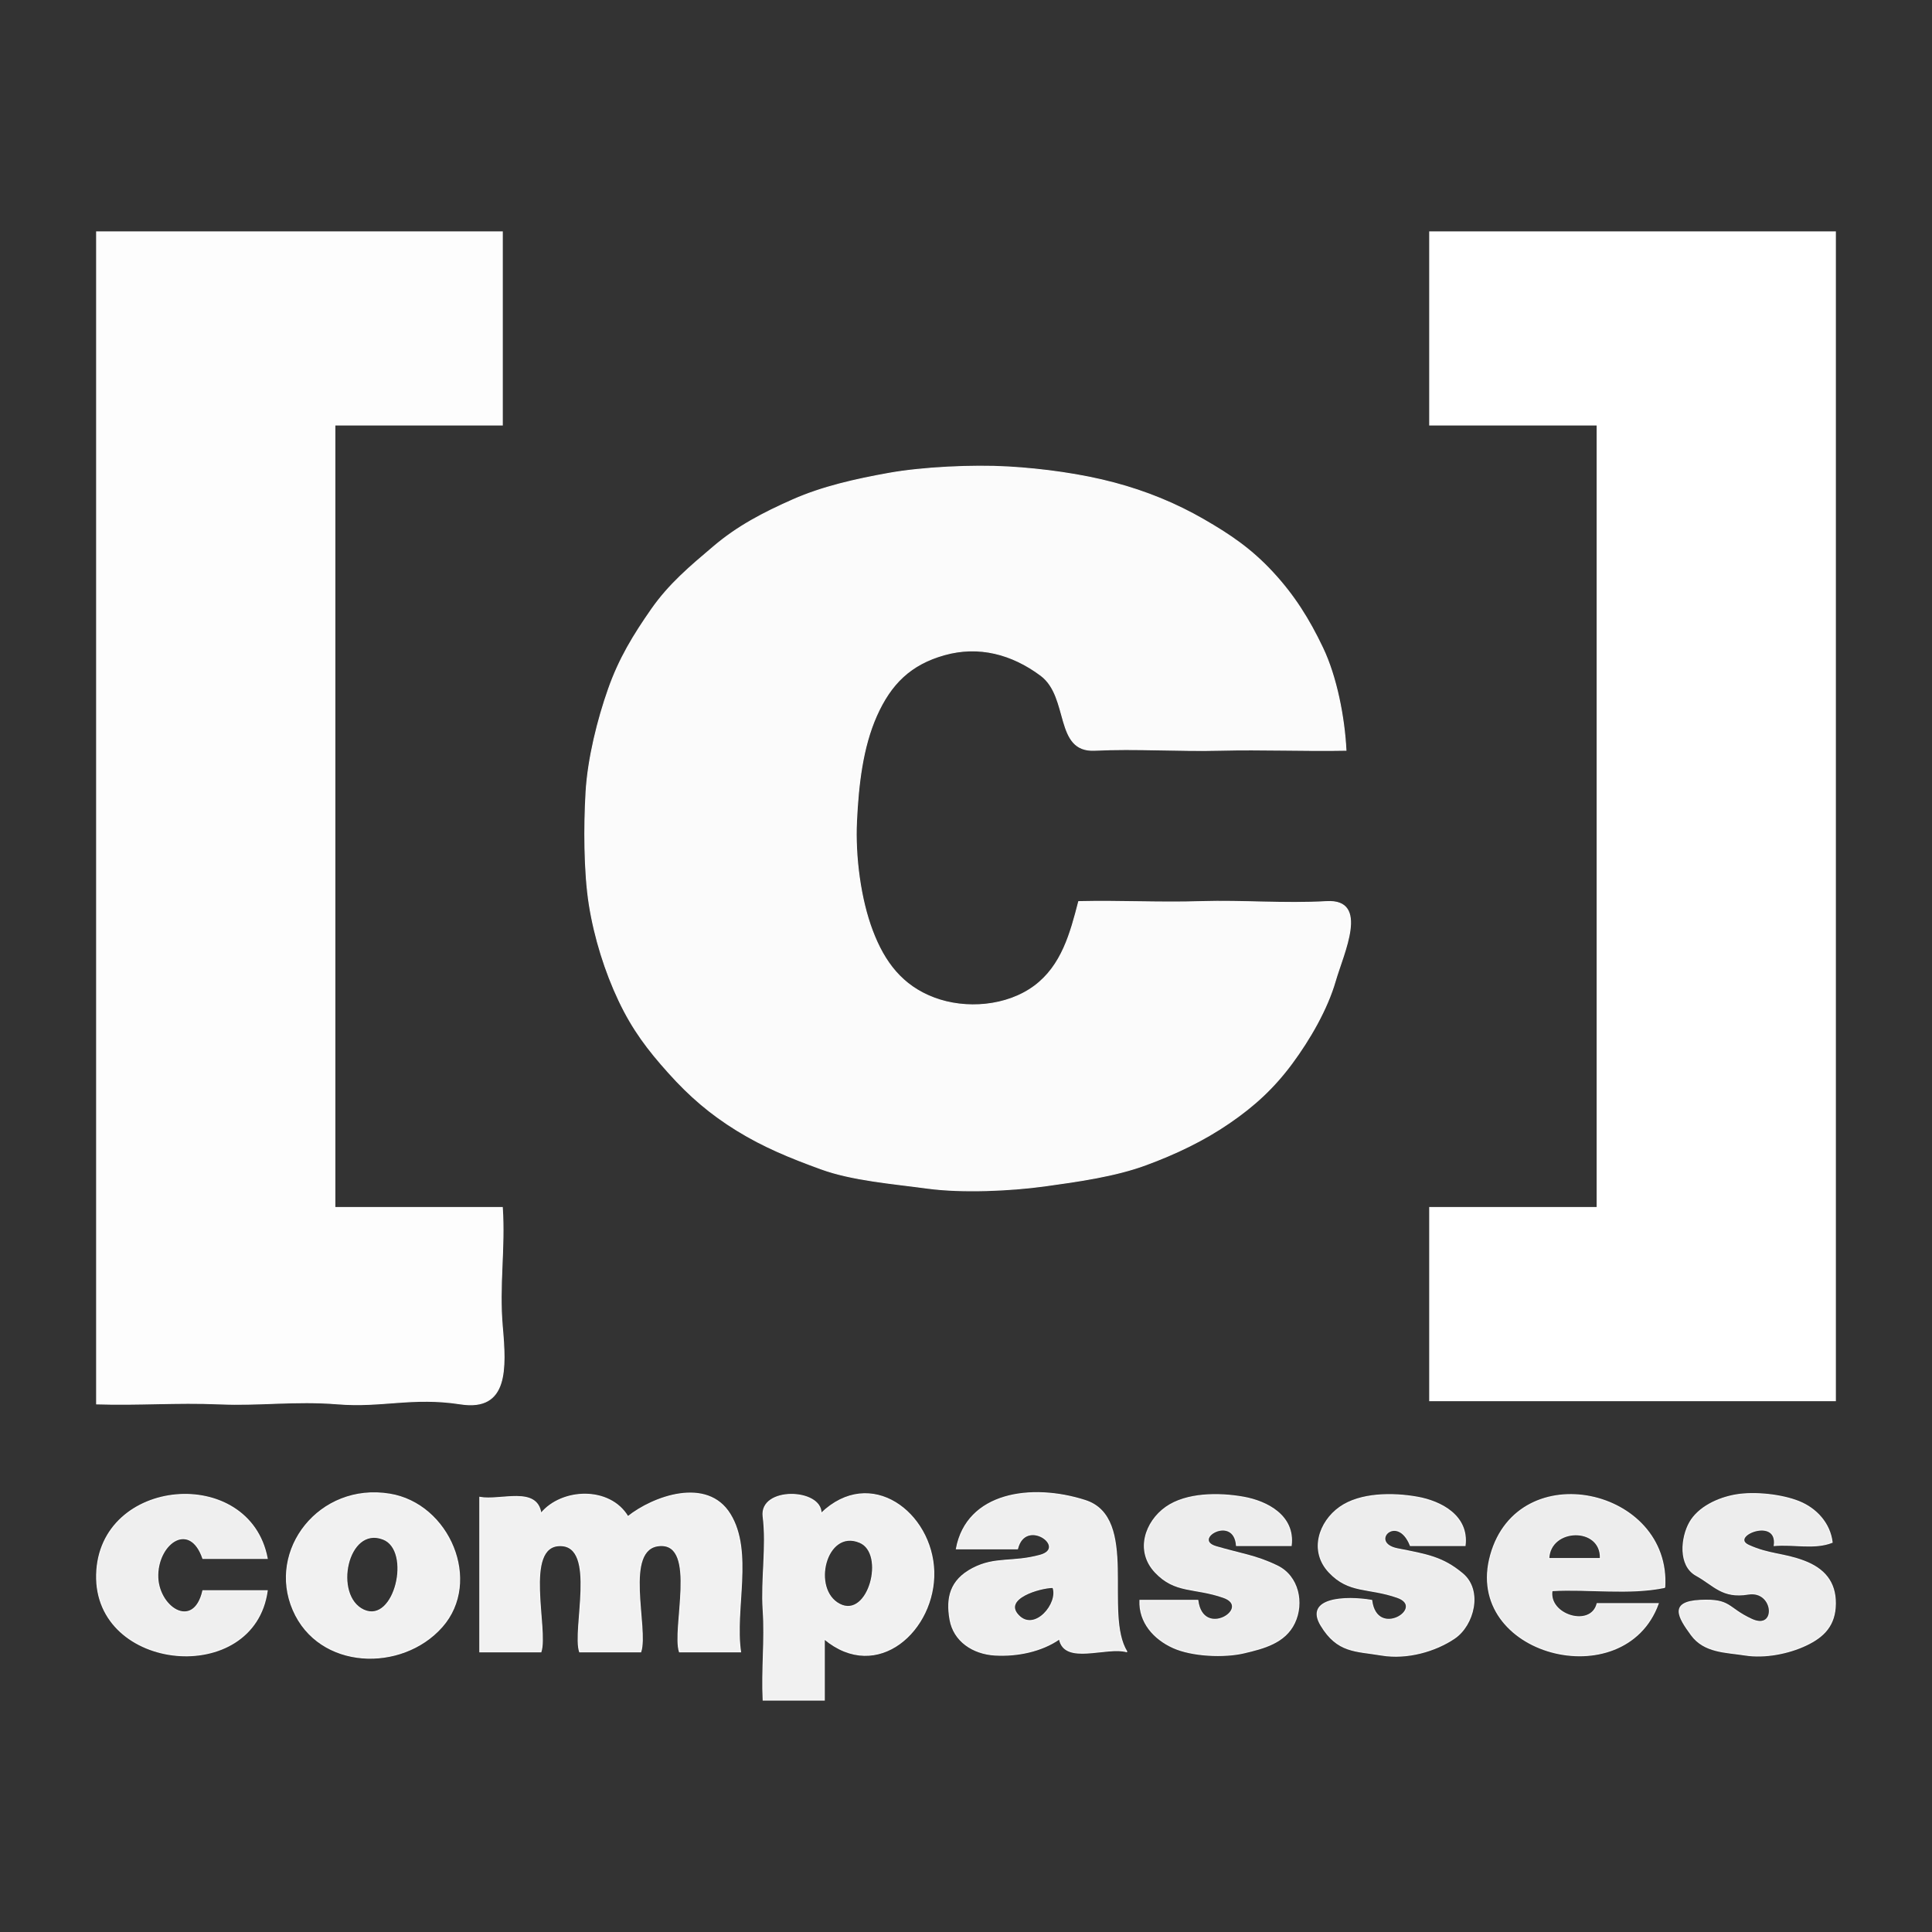 <svg xmlns="http://www.w3.org/2000/svg" xmlns:v="https://svgstorm.com"
viewBox = "0 0 600 600"
width="600"
height="600">
<rect x="0" y="0" width="600" height="600" fill="#333333" stroke="none"/>
<g fill="None" fill-opacity="0.0" stroke="#000000" stroke-opacity="0.00" stroke-width="0.3"><path d="
M 0.00 600.00 
L 600.00 600.00
L 600.00 0.00
L 0.00 0.00
L 0.00 600.00
M 156.00 72.00 
C 156.00 92.00 156.00 112.00 156.00 132.00
C 138.67 132.00 121.33 132.00 104.00 132.00
C 104.00 213.00 104.00 294.00 104.00 375.00
C 121.33 375.00 138.67 375.00 156.00 375.00
C 156.86 387.82 154.86 399.02 156.00 412.00 C 157.14 424.98 157.84 438.30 143.00 436.00 C 128.16 433.70 118.63 437.10 105.00 436.00 C 91.37 434.90 81.10 436.56 68.00 436.00 C 54.90 435.44 42.99 436.42 30.00 436.00
C 30.00 314.67 30.00 193.33 30.00 72.00
C 72.00 72.00 114.00 72.00 156.00 72.00
M 570.00 72.00 
C 570.00 193.00 570.00 314.00 570.00 435.00
C 528.00 435.00 486.00 435.00 444.00 435.00
C 444.00 415.00 444.00 395.00 444.00 375.00
C 461.33 375.00 478.67 375.00 496.00 375.00
C 496.00 294.00 496.00 213.00 496.00 132.00
C 478.67 132.00 461.33 132.00 444.00 132.00
C 444.00 112.00 444.00 92.00 444.00 72.00
C 486.00 72.00 528.00 72.00 570.00 72.00
M 418.00 233.00 
C 405.18 233.25 391.76 232.67 379.00 233.00 C 366.24 233.33 352.55 232.37 340.00 233.00 C 327.45 233.63 332.26 216.49 323.25 209.75 C 314.23 203.02 303.92 200.37 293.33 203.33 C 282.74 206.29 276.64 212.37 272.23 222.23 C 267.82 232.09 266.53 243.91 266.00 255.00 C 265.47 266.09 267.22 279.30 270.93 289.07 C 274.63 298.85 280.18 306.19 290.08 309.92 C 299.97 313.65 312.71 312.58 321.25 306.25 C 329.78 299.91 332.47 289.81 335.00 280.00
C 347.96 279.70 359.94 280.40 373.00 280.00 C 386.06 279.60 398.72 280.76 412.00 280.00 C 425.28 279.24 417.20 295.96 414.68 304.68 C 412.16 313.40 406.77 322.74 401.23 330.23 C 395.69 337.72 389.65 343.35 381.75 348.75 C 373.86 354.16 365.23 358.30 355.78 361.78 C 346.32 365.26 334.93 366.87 324.33 368.33 C 313.73 369.78 298.76 370.46 288.00 369.00 C 277.24 367.54 264.65 366.55 254.98 363.02 C 245.30 359.50 237.19 356.17 228.92 351.08 C 220.66 345.99 214.28 340.51 207.75 333.25 C 201.22 325.99 196.49 319.76 192.23 310.77 C 187.97 301.79 184.66 291.28 183.02 280.98 C 181.39 270.67 181.39 256.45 182.00 246.00 C 182.61 235.55 185.64 223.44 188.98 213.98 C 192.31 204.52 196.76 197.25 202.30 189.30 C 207.84 181.36 214.29 175.98 221.70 169.70 C 229.11 163.41 237.06 159.27 246.22 155.22 C 255.39 151.17 265.59 148.87 276.00 147.00 C 286.41 145.13 301.95 144.37 313.00 145.00 C 324.05 145.63 336.06 147.32 346.02 149.98 C 355.99 152.63 365.19 156.41 373.70 161.31 C 382.20 166.20 388.61 170.59 395.25 177.75 C 401.89 184.92 406.50 192.27 410.77 201.23 C 415.04 210.19 417.49 222.75 418.00 233.00
M 83.00 484.00 
C 76.33 484.00 69.67 484.00 63.00 484.00
C 59.02 472.38 49.28 479.02 49.00 489.00 C 48.73 498.98 60.12 506.61 63.00 494.00
C 69.67 494.00 76.33 494.00 83.00 494.00
C 78.90 523.94 29.27 519.30 30.00 489.00 C 30.73 458.70 77.50 454.88 83.00 484.00
M 121.00 464.00 
C 139.56 467.01 149.73 491.16 137.25 505.25 C 124.76 519.33 99.06 518.59 91.03 499.97 C 82.99 481.35 99.21 460.46 121.00 464.00
M 195.00 471.00 
C 202.75 464.81 219.58 458.57 226.75 470.25 C 233.92 481.92 228.05 499.69 230.00 513.00
C 223.67 513.00 217.33 513.00 211.00 513.00
C 208.67 505.88 216.62 479.38 205.00 480.00 C 193.38 480.62 201.43 505.69 199.00 513.00
C 192.67 513.00 186.33 513.00 180.00 513.00
C 177.70 506.12 185.46 480.05 173.99 480.01 C 162.52 479.97 170.27 506.16 168.00 513.00
C 161.67 513.00 155.33 513.00 149.00 513.00
C 149.00 497.00 149.00 481.00 149.00 465.00
C 155.43 466.19 166.74 461.47 168.00 470.00
C 174.44 462.18 189.37 461.58 195.00 471.00
M 256.00 509.00 
C 256.00 515.33 256.00 521.67 256.00 528.00
C 249.67 528.00 243.33 528.00 237.00 528.00
C 236.52 518.63 237.64 509.39 237.00 500.00 C 236.36 490.61 238.18 480.32 237.00 471.00 C 235.82 461.68 255.17 462.24 255.00 470.00
C 270.44 455.11 289.47 469.86 290.00 488.00 C 290.53 506.14 272.54 522.79 256.00 509.00
M 350.00 513.00 
C 343.64 511.15 330.61 517.18 329.00 509.00
C 323.43 512.87 315.87 514.40 309.00 514.00 C 302.13 513.60 296.20 509.65 295.03 502.98 C 293.85 496.30 295.05 490.75 302.08 487.08 C 309.11 483.42 314.33 485.36 323.00 483.00 C 331.68 480.64 318.46 471.10 316.00 481.00
C 309.67 481.00 303.33 481.00 297.00 481.00
C 300.25 463.48 320.30 460.62 337.02 465.98 C 353.75 471.34 342.54 501.14 350.00 513.00
M 401.00 480.00 
C 395.33 480.00 389.67 480.00 384.00 480.00
C 383.27 470.16 369.85 478.03 377.68 480.32 C 385.51 482.61 390.11 483.10 396.69 486.31 C 403.28 489.51 404.96 497.86 402.02 504.02 C 399.09 510.19 392.46 511.89 386.33 513.33 C 380.20 514.77 370.21 514.37 364.31 511.69 C 358.40 509.02 353.73 503.86 354.00 497.00
C 360.00 497.00 366.00 497.00 372.00 497.00
C 373.54 509.17 389.01 499.23 379.92 496.08 C 370.84 492.92 364.97 494.86 358.75 488.25 C 352.53 481.63 355.72 472.57 362.08 468.08 C 368.44 463.59 378.56 463.61 386.07 464.93 C 393.58 466.24 402.14 470.78 401.00 480.00
M 455.00 480.00 
C 449.33 480.00 443.67 480.00 438.00 480.00
C 433.94 469.71 424.87 479.16 434.02 480.98 C 443.18 482.79 448.03 483.54 454.25 488.75 C 460.46 493.97 457.65 504.74 451.75 508.75 C 445.86 512.77 436.99 515.35 429.00 514.00 C 421.01 512.65 415.39 513.33 410.23 504.77 C 405.07 496.21 417.91 495.61 426.00 497.00
C 427.54 509.17 443.01 499.23 433.92 496.08 C 424.84 492.92 418.97 494.86 412.75 488.25 C 406.53 481.63 409.72 472.57 416.08 468.08 C 422.44 463.59 432.56 463.61 440.07 464.93 C 447.58 466.24 456.14 470.78 455.00 480.00
M 517.00 493.00 
C 505.83 495.30 493.58 493.36 482.00 494.00
C 480.75 501.59 494.13 505.62 496.00 498.00
C 502.33 498.00 508.67 498.00 515.00 498.00
C 504.49 527.07 454.23 514.03 462.93 482.93 C 471.62 451.82 519.02 462.29 517.00 493.00
M 569.00 479.00 
C 563.49 481.19 556.93 479.43 551.00 480.00
C 552.31 470.82 536.77 477.05 543.09 479.92 C 549.40 482.79 553.97 482.41 560.22 484.78 C 566.48 487.14 570.05 491.24 570.00 498.00 C 569.95 504.76 566.41 508.32 560.92 510.92 C 555.44 513.53 548.03 514.95 542.00 514.00 C 535.97 513.05 529.28 513.25 525.25 507.75 C 521.22 502.25 518.31 497.47 528.00 497.00 C 537.69 496.53 536.26 499.34 544.08 502.92 C 551.89 506.51 551.02 493.75 542.93 495.07 C 534.83 496.40 532.31 492.31 526.75 489.25 C 521.20 486.18 522.09 477.47 524.77 472.77 C 527.45 468.08 533.51 465.17 539.22 464.22 C 544.93 463.27 553.30 464.14 558.69 466.31 C 564.09 468.47 568.32 473.11 569.00 479.00 Z"/>
</g>
<g fill="None" fill-opacity="0.0" stroke="#FFFFFF" stroke-opacity="0.99" stroke-width="0.3"><path d="
M 156.00 72.00 
C 114.00 72.00 72.00 72.00 30.00 72.00
C 30.00 193.33 30.00 314.67 30.00 436.00
C 42.99 436.42 54.90 435.44 68.00 436.00 C 81.10 436.56 91.37 434.90 105.00 436.00 C 118.63 437.10 128.16 433.70 143.00 436.00 C 157.84 438.30 157.14 424.98 156.00 412.00 C 154.86 399.02 156.86 387.82 156.00 375.00
C 138.67 375.00 121.33 375.00 104.00 375.00
C 104.00 294.00 104.00 213.00 104.00 132.00
C 121.33 132.00 138.67 132.00 156.00 132.00
C 156.00 112.00 156.00 92.00 156.00 72.00 Z"/>
</g>
<g fill="None" fill-opacity="0.0" stroke="#FFFFFF" stroke-opacity="1.00" stroke-width="0.3"><path d="
M 570.00 72.00 
C 528.00 72.00 486.00 72.00 444.00 72.00
C 444.00 92.00 444.00 112.00 444.00 132.00
C 461.33 132.00 478.67 132.00 496.00 132.00
C 496.00 213.00 496.00 294.00 496.00 375.00
C 478.67 375.00 461.33 375.00 444.00 375.00
C 444.00 395.00 444.00 415.00 444.00 435.00
C 486.00 435.00 528.00 435.00 570.00 435.00
C 570.00 314.00 570.00 193.00 570.00 72.00 Z"/>
</g>
<g fill="None" fill-opacity="0.0" stroke="#FFFFFF" stroke-opacity="0.98" stroke-width="0.3"><path d="
M 418.00 233.00 
C 417.49 222.75 415.04 210.19 410.77 201.23 C 406.50 192.27 401.89 184.92 395.25 177.75 C 388.61 170.59 382.20 166.20 373.70 161.31 C 365.19 156.41 355.99 152.63 346.02 149.98 C 336.06 147.32 324.05 145.63 313.00 145.00 C 301.95 144.37 286.41 145.13 276.00 147.00 C 265.59 148.87 255.39 151.17 246.22 155.22 C 237.06 159.27 229.11 163.41 221.70 169.70 C 214.29 175.98 207.84 181.36 202.30 189.30 C 196.76 197.25 192.31 204.52 188.98 213.98 C 185.64 223.44 182.61 235.55 182.00 246.00 C 181.39 256.45 181.39 270.67 183.02 280.98 C 184.66 291.28 187.97 301.79 192.23 310.77 C 196.49 319.76 201.22 325.99 207.75 333.25 C 214.28 340.51 220.66 345.99 228.92 351.08 C 237.19 356.17 245.30 359.50 254.98 363.02 C 264.65 366.55 277.24 367.54 288.00 369.00 C 298.76 370.46 313.73 369.78 324.33 368.33 C 334.93 366.87 346.32 365.26 355.78 361.78 C 365.23 358.30 373.86 354.16 381.75 348.75 C 389.65 343.35 395.69 337.72 401.23 330.23 C 406.77 322.74 412.16 313.40 414.68 304.68 C 417.20 295.96 425.28 279.24 412.00 280.00 C 398.72 280.76 386.06 279.60 373.00 280.00 C 359.94 280.40 347.96 279.70 335.00 280.00
C 332.47 289.81 329.78 299.91 321.25 306.25 C 312.71 312.58 299.97 313.65 290.08 309.92 C 280.18 306.19 274.63 298.85 270.93 289.07 C 267.22 279.30 265.47 266.09 266.00 255.00 C 266.53 243.91 267.82 232.09 272.23 222.23 C 276.64 212.37 282.74 206.29 293.33 203.33 C 303.92 200.37 314.23 203.02 323.25 209.75 C 332.26 216.49 327.45 233.63 340.00 233.00 C 352.55 232.37 366.24 233.33 379.00 233.00 C 391.76 232.67 405.18 233.25 418.00 233.00 Z"/>
</g>
<g fill="None" fill-opacity="0.0" stroke="#FFFFFF" stroke-opacity="0.92" stroke-width="0.3"><path d="
M 83.00 484.00 
C 77.50 454.88 30.73 458.70 30.00 489.00 C 29.27 519.30 78.90 523.94 83.00 494.00
C 76.33 494.00 69.67 494.00 63.00 494.00
C 60.12 506.61 48.73 498.98 49.00 489.00 C 49.28 479.02 59.02 472.38 63.00 484.00
C 69.67 484.00 76.33 484.00 83.00 484.00 Z"/>
</g>
<g fill="None" fill-opacity="0.0" stroke="#FFFFFF" stroke-opacity="0.93" stroke-width="0.3"><path d="
M 121.00 464.00 
C 99.21 460.46 82.99 481.35 91.03 499.97 C 99.06 518.59 124.76 519.33 137.25 505.25 C 149.73 491.16 139.56 467.01 121.00 464.00
M 119.00 478.00 
C 127.97 481.50 122.62 504.44 112.97 500.02 C 103.33 495.60 107.83 473.64 119.00 478.00 Z"/>
</g>
<g fill="None" fill-opacity="0.0" stroke="#FFFFFF" stroke-opacity="0.93" stroke-width="0.3"><path d="
M 195.00 471.00 
C 189.37 461.58 174.44 462.18 168.00 470.00
C 166.74 461.47 155.43 466.19 149.00 465.00
C 149.00 481.00 149.00 497.00 149.00 513.00
C 155.33 513.00 161.67 513.00 168.00 513.00
C 170.27 506.16 162.52 479.97 173.99 480.01 C 185.46 480.05 177.70 506.12 180.00 513.00
C 186.33 513.00 192.67 513.00 199.00 513.00
C 201.43 505.69 193.38 480.62 205.00 480.00 C 216.62 479.38 208.67 505.88 211.00 513.00
C 217.33 513.00 223.67 513.00 230.00 513.00
C 228.05 499.69 233.92 481.92 226.75 470.25 C 219.58 458.57 202.75 464.81 195.00 471.00 Z"/>
</g>
<g fill="None" fill-opacity="0.0" stroke="#FFFFFF" stroke-opacity="0.93" stroke-width="0.3"><path d="
M 256.00 509.00 
C 272.54 522.79 290.53 506.14 290.00 488.00 C 289.47 469.86 270.44 455.11 255.00 470.00
C 255.17 462.24 235.82 461.68 237.00 471.00 C 238.18 480.32 236.36 490.61 237.00 500.00 C 237.64 509.39 236.52 518.63 237.00 528.00
C 243.33 528.00 249.67 528.00 256.00 528.00
C 256.00 521.67 256.00 515.33 256.00 509.00
M 267.00 479.00 
C 275.13 482.42 269.74 502.82 260.78 498.22 C 251.81 493.62 256.49 474.58 267.00 479.00 Z"/>
</g>
<g fill="None" fill-opacity="0.0" stroke="#FFFFFF" stroke-opacity="0.92" stroke-width="0.3"><path d="
M 350.00 513.00 
C 342.54 501.14 353.75 471.34 337.02 465.98 C 320.30 460.62 300.25 463.48 297.00 481.00
C 303.33 481.00 309.67 481.00 316.00 481.00
C 318.46 471.10 331.68 480.64 323.00 483.00 C 314.33 485.36 309.11 483.42 302.08 487.08 C 295.05 490.75 293.85 496.30 295.03 502.98 C 296.20 509.65 302.13 513.60 309.00 514.00 C 315.87 514.40 323.43 512.87 329.00 509.00
C 330.61 517.18 343.64 511.15 350.00 513.00
M 327.00 493.00 
C 328.87 497.88 321.38 506.97 316.31 501.69 C 311.23 496.42 322.98 493.03 327.00 493.00 Z"/>
</g>
<g fill="None" fill-opacity="0.0" stroke="#FFFFFF" stroke-opacity="0.91" stroke-width="0.3"><path d="
M 401.00 480.00 
C 402.14 470.78 393.58 466.24 386.07 464.93 C 378.56 463.61 368.44 463.59 362.08 468.08 C 355.72 472.57 352.53 481.63 358.75 488.25 C 364.97 494.86 370.84 492.92 379.92 496.08 C 389.01 499.23 373.54 509.17 372.00 497.00
C 366.00 497.00 360.00 497.00 354.00 497.00
C 353.73 503.86 358.40 509.02 364.31 511.69 C 370.21 514.37 380.20 514.77 386.33 513.33 C 392.46 511.89 399.09 510.19 402.02 504.02 C 404.96 497.86 403.28 489.51 396.69 486.31 C 390.11 483.10 385.51 482.61 377.68 480.32 C 369.85 478.03 383.27 470.16 384.00 480.00
C 389.67 480.00 395.33 480.00 401.00 480.00 Z"/>
</g>
<g fill="None" fill-opacity="0.0" stroke="#FFFFFF" stroke-opacity="0.91" stroke-width="0.3"><path d="
M 455.00 480.00 
C 456.14 470.78 447.58 466.24 440.07 464.93 C 432.56 463.61 422.44 463.59 416.08 468.08 C 409.72 472.57 406.53 481.63 412.75 488.25 C 418.97 494.86 424.84 492.92 433.92 496.08 C 443.01 499.23 427.54 509.17 426.00 497.00
C 417.91 495.61 405.07 496.21 410.23 504.77 C 415.39 513.33 421.01 512.65 429.00 514.00 C 436.99 515.35 445.86 512.77 451.75 508.75 C 457.65 504.74 460.46 493.97 454.25 488.75 C 448.03 483.54 443.18 482.79 434.02 480.98 C 424.87 479.16 433.94 469.71 438.00 480.00
C 443.67 480.00 449.33 480.00 455.00 480.00 Z"/>
</g>
<g fill="None" fill-opacity="0.0" stroke="#FFFFFF" stroke-opacity="0.91" stroke-width="0.3"><path d="
M 517.00 493.00 
C 519.02 462.29 471.62 451.82 462.93 482.93 C 454.23 514.03 504.49 527.07 515.00 498.00
C 508.67 498.00 502.33 498.00 496.00 498.00
C 494.13 505.62 480.75 501.59 482.00 494.00
C 493.58 493.36 505.83 495.30 517.00 493.00
M 497.00 484.00 
C 491.67 484.00 486.33 484.00 481.00 484.00
C 481.41 474.35 497.36 474.02 497.00 484.00 Z"/>
</g>
<g fill="None" fill-opacity="0.0" stroke="#FFFFFF" stroke-opacity="0.91" stroke-width="0.3"><path d="
M 569.00 479.00 
C 568.32 473.11 564.09 468.47 558.69 466.31 C 553.30 464.14 544.93 463.27 539.22 464.22 C 533.51 465.17 527.45 468.08 524.77 472.77 C 522.09 477.47 521.20 486.18 526.75 489.25 C 532.31 492.31 534.83 496.40 542.93 495.07 C 551.02 493.75 551.89 506.51 544.08 502.92 C 536.26 499.34 537.69 496.53 528.00 497.00 C 518.31 497.47 521.22 502.25 525.25 507.75 C 529.28 513.25 535.97 513.05 542.00 514.00 C 548.03 514.95 555.44 513.53 560.92 510.92 C 566.41 508.32 569.95 504.76 570.00 498.00 C 570.05 491.24 566.48 487.14 560.22 484.78 C 553.97 482.41 549.40 482.79 543.09 479.92 C 536.77 477.05 552.31 470.82 551.00 480.00
C 556.93 479.43 563.49 481.19 569.00 479.00 Z"/>
</g>
<g fill="None" fill-opacity="0.0" stroke="#000000" stroke-opacity="0.00" stroke-width="0.3"><path d="
M 497.00 484.00 
C 497.36 474.02 481.41 474.35 481.00 484.00
C 486.33 484.00 491.67 484.00 497.00 484.00 Z"/>
</g>
<g fill="None" fill-opacity="0.0" stroke="#000000" stroke-opacity="0.00" stroke-width="0.3"><path d="
M 119.00 478.00 
C 107.83 473.64 103.33 495.60 112.97 500.02 C 122.62 504.44 127.97 481.50 119.00 478.00 Z"/>
</g>
<g fill="None" fill-opacity="0.0" stroke="#000000" stroke-opacity="0.00" stroke-width="0.3"><path d="
M 267.00 479.00 
C 256.49 474.58 251.81 493.62 260.78 498.22 C 269.74 502.82 275.13 482.42 267.00 479.00 Z"/>
</g>
<g fill="None" fill-opacity="0.0" stroke="#000000" stroke-opacity="0.00" stroke-width="0.3"><path d="
M 327.00 493.00 
C 322.98 493.03 311.23 496.42 316.31 501.69 C 321.38 506.97 328.87 497.88 327.00 493.00 Z"/>
</g>
<g fill="#000000" fill-opacity="0.00" stroke="None">
<path d="
M 0.00 600.00 
L 600.00 600.00
L 600.00 0.00
L 0.00 0.00
L 0.00 600.00
M 156.00 72.00 
C 156.00 92.00 156.00 112.00 156.00 132.00
C 138.67 132.00 121.33 132.00 104.00 132.00
C 104.00 213.00 104.00 294.00 104.00 375.00
C 121.33 375.00 138.67 375.00 156.00 375.00
C 156.86 387.82 154.86 399.02 156.00 412.00 C 157.14 424.98 157.84 438.30 143.00 436.00 C 128.16 433.70 118.63 437.10 105.00 436.00 C 91.37 434.90 81.10 436.56 68.00 436.00 C 54.90 435.44 42.99 436.42 30.00 436.00
C 30.00 314.67 30.00 193.33 30.00 72.00
C 72.00 72.00 114.00 72.00 156.00 72.00
M 570.00 72.00 
C 570.00 193.00 570.00 314.00 570.00 435.00
C 528.00 435.00 486.00 435.00 444.00 435.00
C 444.00 415.00 444.00 395.00 444.00 375.00
C 461.33 375.00 478.67 375.00 496.00 375.00
C 496.00 294.00 496.00 213.00 496.00 132.00
C 478.67 132.00 461.33 132.00 444.00 132.00
C 444.00 112.00 444.00 92.00 444.00 72.00
C 486.00 72.00 528.00 72.00 570.00 72.00
M 418.00 233.00 
C 405.18 233.25 391.76 232.67 379.00 233.00 C 366.24 233.33 352.55 232.37 340.00 233.00 C 327.45 233.63 332.26 216.49 323.25 209.75 C 314.23 203.02 303.92 200.37 293.33 203.33 C 282.74 206.29 276.64 212.37 272.23 222.23 C 267.82 232.09 266.53 243.91 266.00 255.00 C 265.47 266.09 267.22 279.30 270.93 289.07 C 274.63 298.85 280.18 306.19 290.08 309.92 C 299.97 313.65 312.71 312.58 321.25 306.25 C 329.78 299.91 332.47 289.81 335.00 280.00
C 347.96 279.70 359.94 280.40 373.00 280.00 C 386.06 279.60 398.72 280.76 412.00 280.00 C 425.28 279.24 417.20 295.96 414.68 304.68 C 412.16 313.40 406.77 322.74 401.23 330.23 C 395.69 337.72 389.65 343.35 381.75 348.75 C 373.86 354.16 365.23 358.30 355.78 361.78 C 346.32 365.26 334.93 366.87 324.33 368.33 C 313.73 369.78 298.76 370.46 288.00 369.00 C 277.24 367.54 264.65 366.55 254.98 363.02 C 245.30 359.50 237.19 356.17 228.92 351.08 C 220.66 345.99 214.28 340.51 207.75 333.25 C 201.22 325.99 196.49 319.76 192.23 310.77 C 187.97 301.79 184.66 291.28 183.02 280.98 C 181.39 270.67 181.39 256.45 182.00 246.00 C 182.61 235.55 185.64 223.44 188.98 213.98 C 192.31 204.52 196.76 197.25 202.30 189.30 C 207.84 181.36 214.29 175.98 221.70 169.70 C 229.11 163.41 237.06 159.27 246.22 155.22 C 255.39 151.17 265.59 148.87 276.00 147.00 C 286.41 145.13 301.95 144.37 313.00 145.00 C 324.05 145.63 336.06 147.32 346.02 149.98 C 355.99 152.63 365.19 156.41 373.70 161.31 C 382.20 166.20 388.61 170.59 395.25 177.75 C 401.89 184.92 406.50 192.27 410.77 201.23 C 415.04 210.19 417.49 222.75 418.00 233.00
M 83.00 484.00 
C 76.33 484.00 69.67 484.00 63.00 484.00
C 59.02 472.38 49.28 479.02 49.00 489.00 C 48.73 498.98 60.12 506.61 63.00 494.00
C 69.67 494.00 76.33 494.00 83.00 494.00
C 78.90 523.94 29.27 519.30 30.00 489.00 C 30.73 458.70 77.50 454.88 83.00 484.00
M 121.00 464.00 
C 139.56 467.01 149.73 491.16 137.25 505.25 C 124.76 519.33 99.06 518.59 91.03 499.97 C 82.99 481.35 99.21 460.46 121.00 464.00
M 195.00 471.00 
C 202.75 464.81 219.58 458.57 226.75 470.25 C 233.92 481.92 228.05 499.69 230.00 513.00
C 223.67 513.00 217.33 513.00 211.00 513.00
C 208.67 505.88 216.62 479.38 205.00 480.00 C 193.38 480.62 201.43 505.69 199.00 513.00
C 192.67 513.00 186.33 513.00 180.00 513.00
C 177.70 506.12 185.46 480.05 173.99 480.01 C 162.52 479.97 170.27 506.16 168.00 513.00
C 161.67 513.00 155.33 513.00 149.00 513.00
C 149.00 497.00 149.00 481.00 149.00 465.00
C 155.43 466.19 166.74 461.47 168.00 470.00
C 174.44 462.18 189.37 461.58 195.00 471.00
M 256.00 509.00 
C 256.00 515.33 256.00 521.67 256.00 528.00
C 249.67 528.00 243.33 528.00 237.00 528.00
C 236.52 518.63 237.64 509.39 237.00 500.00 C 236.36 490.61 238.18 480.32 237.00 471.00 C 235.82 461.68 255.17 462.24 255.00 470.00
C 270.44 455.11 289.47 469.86 290.00 488.00 C 290.53 506.14 272.54 522.79 256.00 509.00
M 350.00 513.00 
C 343.64 511.15 330.61 517.18 329.00 509.00
C 323.43 512.87 315.87 514.40 309.00 514.00 C 302.13 513.60 296.20 509.65 295.03 502.98 C 293.85 496.30 295.05 490.75 302.08 487.08 C 309.11 483.42 314.33 485.36 323.00 483.00 C 331.68 480.64 318.46 471.10 316.00 481.00
C 309.67 481.00 303.33 481.00 297.00 481.00
C 300.25 463.48 320.30 460.62 337.02 465.98 C 353.75 471.34 342.54 501.14 350.00 513.00
M 401.00 480.00 
C 395.33 480.00 389.67 480.00 384.00 480.00
C 383.27 470.16 369.85 478.03 377.68 480.32 C 385.51 482.61 390.11 483.10 396.69 486.31 C 403.28 489.51 404.96 497.86 402.02 504.02 C 399.09 510.19 392.46 511.89 386.33 513.33 C 380.20 514.77 370.21 514.37 364.31 511.69 C 358.40 509.02 353.73 503.86 354.00 497.00
C 360.00 497.00 366.00 497.00 372.00 497.00
C 373.54 509.17 389.01 499.23 379.92 496.08 C 370.84 492.92 364.97 494.86 358.75 488.25 C 352.53 481.63 355.72 472.57 362.08 468.08 C 368.44 463.59 378.56 463.61 386.07 464.93 C 393.58 466.24 402.14 470.78 401.00 480.00
M 455.00 480.00 
C 449.33 480.00 443.67 480.00 438.00 480.00
C 433.94 469.71 424.87 479.16 434.02 480.98 C 443.18 482.79 448.03 483.54 454.25 488.75 C 460.46 493.97 457.65 504.74 451.75 508.75 C 445.86 512.77 436.99 515.35 429.00 514.00 C 421.01 512.65 415.39 513.33 410.23 504.77 C 405.07 496.21 417.91 495.61 426.00 497.00
C 427.54 509.17 443.01 499.23 433.92 496.08 C 424.84 492.92 418.97 494.86 412.75 488.25 C 406.53 481.63 409.72 472.57 416.08 468.08 C 422.44 463.59 432.56 463.61 440.07 464.93 C 447.58 466.24 456.14 470.78 455.00 480.00
M 517.00 493.00 
C 505.83 495.30 493.58 493.36 482.00 494.00
C 480.75 501.59 494.13 505.62 496.00 498.00
C 502.33 498.00 508.67 498.00 515.00 498.00
C 504.49 527.07 454.23 514.03 462.93 482.93 C 471.62 451.82 519.02 462.29 517.00 493.00
M 569.00 479.00 
C 563.49 481.19 556.93 479.43 551.00 480.00
C 552.31 470.82 536.77 477.05 543.09 479.92 C 549.40 482.79 553.97 482.41 560.22 484.78 C 566.48 487.14 570.05 491.24 570.00 498.00 C 569.95 504.76 566.41 508.32 560.92 510.92 C 555.44 513.53 548.03 514.95 542.00 514.00 C 535.97 513.05 529.28 513.25 525.25 507.75 C 521.22 502.25 518.31 497.47 528.00 497.00 C 537.69 496.53 536.26 499.34 544.08 502.92 C 551.89 506.51 551.02 493.75 542.93 495.07 C 534.83 496.40 532.31 492.31 526.75 489.25 C 521.20 486.18 522.09 477.47 524.77 472.77 C 527.45 468.08 533.51 465.17 539.22 464.22 C 544.93 463.27 553.30 464.14 558.69 466.31 C 564.09 468.47 568.32 473.11 569.00 479.00 Z"/>
</g>
<g fill="#FFFFFF" fill-opacity="0.99" stroke="None">
<path d="
M 156.00 72.00 
C 114.00 72.00 72.00 72.00 30.00 72.00
C 30.00 193.33 30.00 314.67 30.00 436.00
C 42.99 436.42 54.90 435.44 68.00 436.00 C 81.10 436.56 91.37 434.90 105.00 436.00 C 118.63 437.10 128.16 433.70 143.00 436.00 C 157.84 438.30 157.14 424.98 156.00 412.00 C 154.86 399.02 156.86 387.82 156.00 375.00
C 138.67 375.00 121.33 375.00 104.00 375.00
C 104.00 294.00 104.00 213.00 104.00 132.00
C 121.33 132.00 138.67 132.00 156.00 132.00
C 156.00 112.00 156.00 92.00 156.00 72.00 Z"/>
</g>
<g fill="#FFFFFF" fill-opacity="1.00" stroke="None">
<path d="
M 570.00 72.00 
C 528.00 72.00 486.00 72.00 444.00 72.00
C 444.00 92.00 444.00 112.00 444.00 132.00
C 461.33 132.00 478.67 132.00 496.00 132.00
C 496.00 213.00 496.00 294.00 496.00 375.00
C 478.67 375.00 461.33 375.00 444.00 375.00
C 444.00 395.00 444.00 415.00 444.00 435.00
C 486.00 435.00 528.00 435.00 570.00 435.00
C 570.00 314.00 570.00 193.00 570.00 72.00 Z"/>
</g>
<g fill="#FFFFFF" fill-opacity="0.98" stroke="None">
<path d="
M 418.00 233.00 
C 417.49 222.75 415.04 210.19 410.77 201.23 C 406.50 192.27 401.89 184.92 395.25 177.75 C 388.61 170.59 382.20 166.20 373.70 161.31 C 365.19 156.41 355.99 152.63 346.02 149.98 C 336.06 147.32 324.05 145.63 313.00 145.00 C 301.95 144.37 286.41 145.13 276.00 147.00 C 265.59 148.87 255.39 151.17 246.22 155.22 C 237.06 159.27 229.11 163.41 221.70 169.70 C 214.29 175.98 207.84 181.36 202.30 189.30 C 196.76 197.25 192.31 204.52 188.98 213.98 C 185.64 223.44 182.61 235.55 182.00 246.00 C 181.39 256.45 181.39 270.67 183.02 280.98 C 184.66 291.28 187.97 301.79 192.23 310.77 C 196.49 319.76 201.22 325.99 207.75 333.25 C 214.28 340.51 220.66 345.99 228.92 351.08 C 237.19 356.17 245.30 359.50 254.98 363.02 C 264.65 366.55 277.24 367.54 288.00 369.00 C 298.76 370.46 313.73 369.78 324.33 368.33 C 334.93 366.87 346.32 365.26 355.78 361.78 C 365.23 358.30 373.86 354.16 381.75 348.75 C 389.65 343.35 395.69 337.72 401.23 330.23 C 406.77 322.74 412.16 313.40 414.68 304.68 C 417.20 295.96 425.28 279.24 412.00 280.00 C 398.72 280.76 386.06 279.60 373.00 280.00 C 359.94 280.40 347.96 279.70 335.00 280.00
C 332.47 289.81 329.78 299.91 321.25 306.25 C 312.71 312.58 299.97 313.65 290.08 309.92 C 280.18 306.19 274.63 298.85 270.93 289.07 C 267.22 279.30 265.47 266.09 266.00 255.00 C 266.53 243.91 267.82 232.09 272.23 222.23 C 276.64 212.37 282.74 206.29 293.33 203.33 C 303.92 200.37 314.23 203.02 323.25 209.75 C 332.26 216.49 327.45 233.63 340.00 233.00 C 352.55 232.37 366.24 233.33 379.00 233.00 C 391.76 232.67 405.18 233.25 418.00 233.00 Z"/>
</g>
<g fill="#FFFFFF" fill-opacity="0.92" stroke="None">
<path d="
M 83.00 484.00 
C 77.50 454.88 30.73 458.70 30.00 489.00 C 29.27 519.30 78.90 523.94 83.00 494.00
C 76.33 494.00 69.67 494.00 63.00 494.00
C 60.12 506.61 48.73 498.98 49.00 489.00 C 49.28 479.02 59.02 472.38 63.00 484.00
C 69.67 484.00 76.33 484.00 83.00 484.00 Z"/>
</g>
<g fill="#FFFFFF" fill-opacity="0.93" stroke="None">
<path d="
M 121.00 464.00 
C 99.21 460.46 82.99 481.35 91.03 499.97 C 99.06 518.59 124.76 519.33 137.25 505.25 C 149.73 491.16 139.56 467.01 121.00 464.00
M 119.00 478.00 
C 127.97 481.50 122.62 504.44 112.97 500.02 C 103.33 495.60 107.83 473.64 119.00 478.00 Z"/>
</g>
<g fill="#FFFFFF" fill-opacity="0.93" stroke="None">
<path d="
M 195.00 471.00 
C 189.37 461.58 174.44 462.18 168.00 470.00
C 166.74 461.47 155.43 466.19 149.00 465.00
C 149.00 481.00 149.00 497.00 149.00 513.00
C 155.33 513.00 161.67 513.00 168.00 513.00
C 170.27 506.16 162.52 479.97 173.99 480.01 C 185.46 480.05 177.70 506.12 180.00 513.00
C 186.33 513.00 192.67 513.00 199.00 513.00
C 201.43 505.69 193.38 480.62 205.00 480.00 C 216.62 479.38 208.67 505.88 211.00 513.00
C 217.33 513.00 223.67 513.00 230.00 513.00
C 228.05 499.69 233.92 481.92 226.75 470.25 C 219.58 458.57 202.75 464.81 195.00 471.00 Z"/>
</g>
<g fill="#FFFFFF" fill-opacity="0.93" stroke="None">
<path d="
M 256.00 509.00 
C 272.54 522.79 290.53 506.14 290.00 488.00 C 289.47 469.86 270.44 455.11 255.00 470.00
C 255.17 462.24 235.82 461.68 237.00 471.00 C 238.18 480.32 236.36 490.61 237.00 500.00 C 237.64 509.39 236.52 518.63 237.00 528.00
C 243.33 528.00 249.67 528.00 256.00 528.00
C 256.00 521.67 256.00 515.33 256.00 509.00
M 267.00 479.00 
C 275.13 482.42 269.74 502.82 260.78 498.22 C 251.81 493.62 256.49 474.58 267.00 479.00 Z"/>
</g>
<g fill="#FFFFFF" fill-opacity="0.92" stroke="None">
<path d="
M 350.00 513.00 
C 342.54 501.14 353.75 471.34 337.02 465.98 C 320.30 460.62 300.25 463.48 297.00 481.00
C 303.33 481.00 309.67 481.00 316.00 481.00
C 318.46 471.10 331.68 480.64 323.00 483.00 C 314.33 485.36 309.11 483.42 302.08 487.08 C 295.05 490.75 293.85 496.30 295.03 502.98 C 296.20 509.65 302.13 513.60 309.00 514.00 C 315.87 514.40 323.43 512.87 329.00 509.00
C 330.61 517.18 343.64 511.15 350.00 513.00
M 327.00 493.00 
C 328.87 497.88 321.38 506.97 316.31 501.69 C 311.23 496.42 322.98 493.03 327.00 493.00 Z"/>
</g>
<g fill="#FFFFFF" fill-opacity="0.91" stroke="None">
<path d="
M 401.00 480.00 
C 402.14 470.78 393.58 466.24 386.07 464.93 C 378.56 463.61 368.44 463.59 362.08 468.08 C 355.72 472.57 352.53 481.63 358.75 488.25 C 364.97 494.86 370.84 492.92 379.92 496.08 C 389.01 499.23 373.54 509.17 372.00 497.00
C 366.00 497.00 360.00 497.00 354.00 497.00
C 353.73 503.86 358.40 509.02 364.31 511.69 C 370.21 514.37 380.20 514.77 386.33 513.33 C 392.46 511.89 399.09 510.19 402.02 504.02 C 404.96 497.86 403.28 489.51 396.69 486.31 C 390.11 483.10 385.51 482.61 377.68 480.32 C 369.85 478.03 383.27 470.16 384.00 480.00
C 389.67 480.00 395.33 480.00 401.00 480.00 Z"/>
</g>
<g fill="#FFFFFF" fill-opacity="0.91" stroke="None">
<path d="
M 455.00 480.00 
C 456.14 470.78 447.58 466.24 440.07 464.93 C 432.56 463.61 422.44 463.59 416.08 468.08 C 409.72 472.57 406.53 481.63 412.75 488.25 C 418.97 494.86 424.84 492.92 433.92 496.08 C 443.01 499.23 427.54 509.17 426.00 497.00
C 417.91 495.61 405.07 496.21 410.23 504.77 C 415.39 513.33 421.01 512.65 429.00 514.00 C 436.99 515.35 445.86 512.77 451.75 508.75 C 457.65 504.74 460.46 493.97 454.25 488.75 C 448.03 483.54 443.18 482.79 434.02 480.98 C 424.87 479.16 433.94 469.71 438.00 480.00
C 443.67 480.00 449.33 480.00 455.00 480.00 Z"/>
</g>
<g fill="#FFFFFF" fill-opacity="0.91" stroke="None">
<path d="
M 517.00 493.00 
C 519.02 462.29 471.62 451.82 462.93 482.93 C 454.23 514.03 504.49 527.07 515.00 498.00
C 508.67 498.00 502.33 498.00 496.00 498.00
C 494.13 505.62 480.75 501.59 482.00 494.00
C 493.58 493.36 505.83 495.30 517.00 493.00
M 497.00 484.00 
C 491.67 484.00 486.33 484.00 481.00 484.00
C 481.41 474.35 497.36 474.02 497.00 484.00 Z"/>
</g>
<g fill="#FFFFFF" fill-opacity="0.91" stroke="None">
<path d="
M 569.00 479.00 
C 568.32 473.11 564.09 468.47 558.69 466.31 C 553.30 464.14 544.93 463.27 539.22 464.22 C 533.51 465.17 527.45 468.08 524.77 472.77 C 522.09 477.47 521.20 486.18 526.75 489.25 C 532.31 492.31 534.83 496.40 542.93 495.07 C 551.02 493.75 551.89 506.51 544.08 502.92 C 536.26 499.34 537.69 496.53 528.00 497.00 C 518.31 497.47 521.22 502.25 525.25 507.75 C 529.28 513.25 535.97 513.05 542.00 514.00 C 548.03 514.95 555.44 513.53 560.92 510.92 C 566.41 508.32 569.95 504.76 570.00 498.00 C 570.05 491.24 566.48 487.14 560.22 484.78 C 553.97 482.41 549.40 482.79 543.09 479.92 C 536.77 477.05 552.31 470.82 551.00 480.00
C 556.93 479.43 563.49 481.19 569.00 479.00 Z"/>
</g>
<g fill="#000000" fill-opacity="0.00" stroke="None">
<path d="
M 497.00 484.00 
C 497.36 474.02 481.41 474.35 481.00 484.00
C 486.33 484.00 491.67 484.00 497.00 484.00 Z"/>
</g>
<g fill="#000000" fill-opacity="0.00" stroke="None">
<path d="
M 119.00 478.00 
C 107.83 473.64 103.33 495.60 112.97 500.02 C 122.62 504.44 127.97 481.50 119.00 478.00 Z"/>
</g>
<g fill="#000000" fill-opacity="0.00" stroke="None">
<path d="
M 267.00 479.00 
C 256.49 474.58 251.81 493.62 260.78 498.22 C 269.74 502.82 275.13 482.42 267.00 479.00 Z"/>
</g>
<g fill="#000000" fill-opacity="0.00" stroke="None">
<path d="
M 327.00 493.00 
C 322.98 493.03 311.23 496.42 316.31 501.69 C 321.38 506.97 328.87 497.88 327.00 493.00 Z"/>
</g>
</svg>
